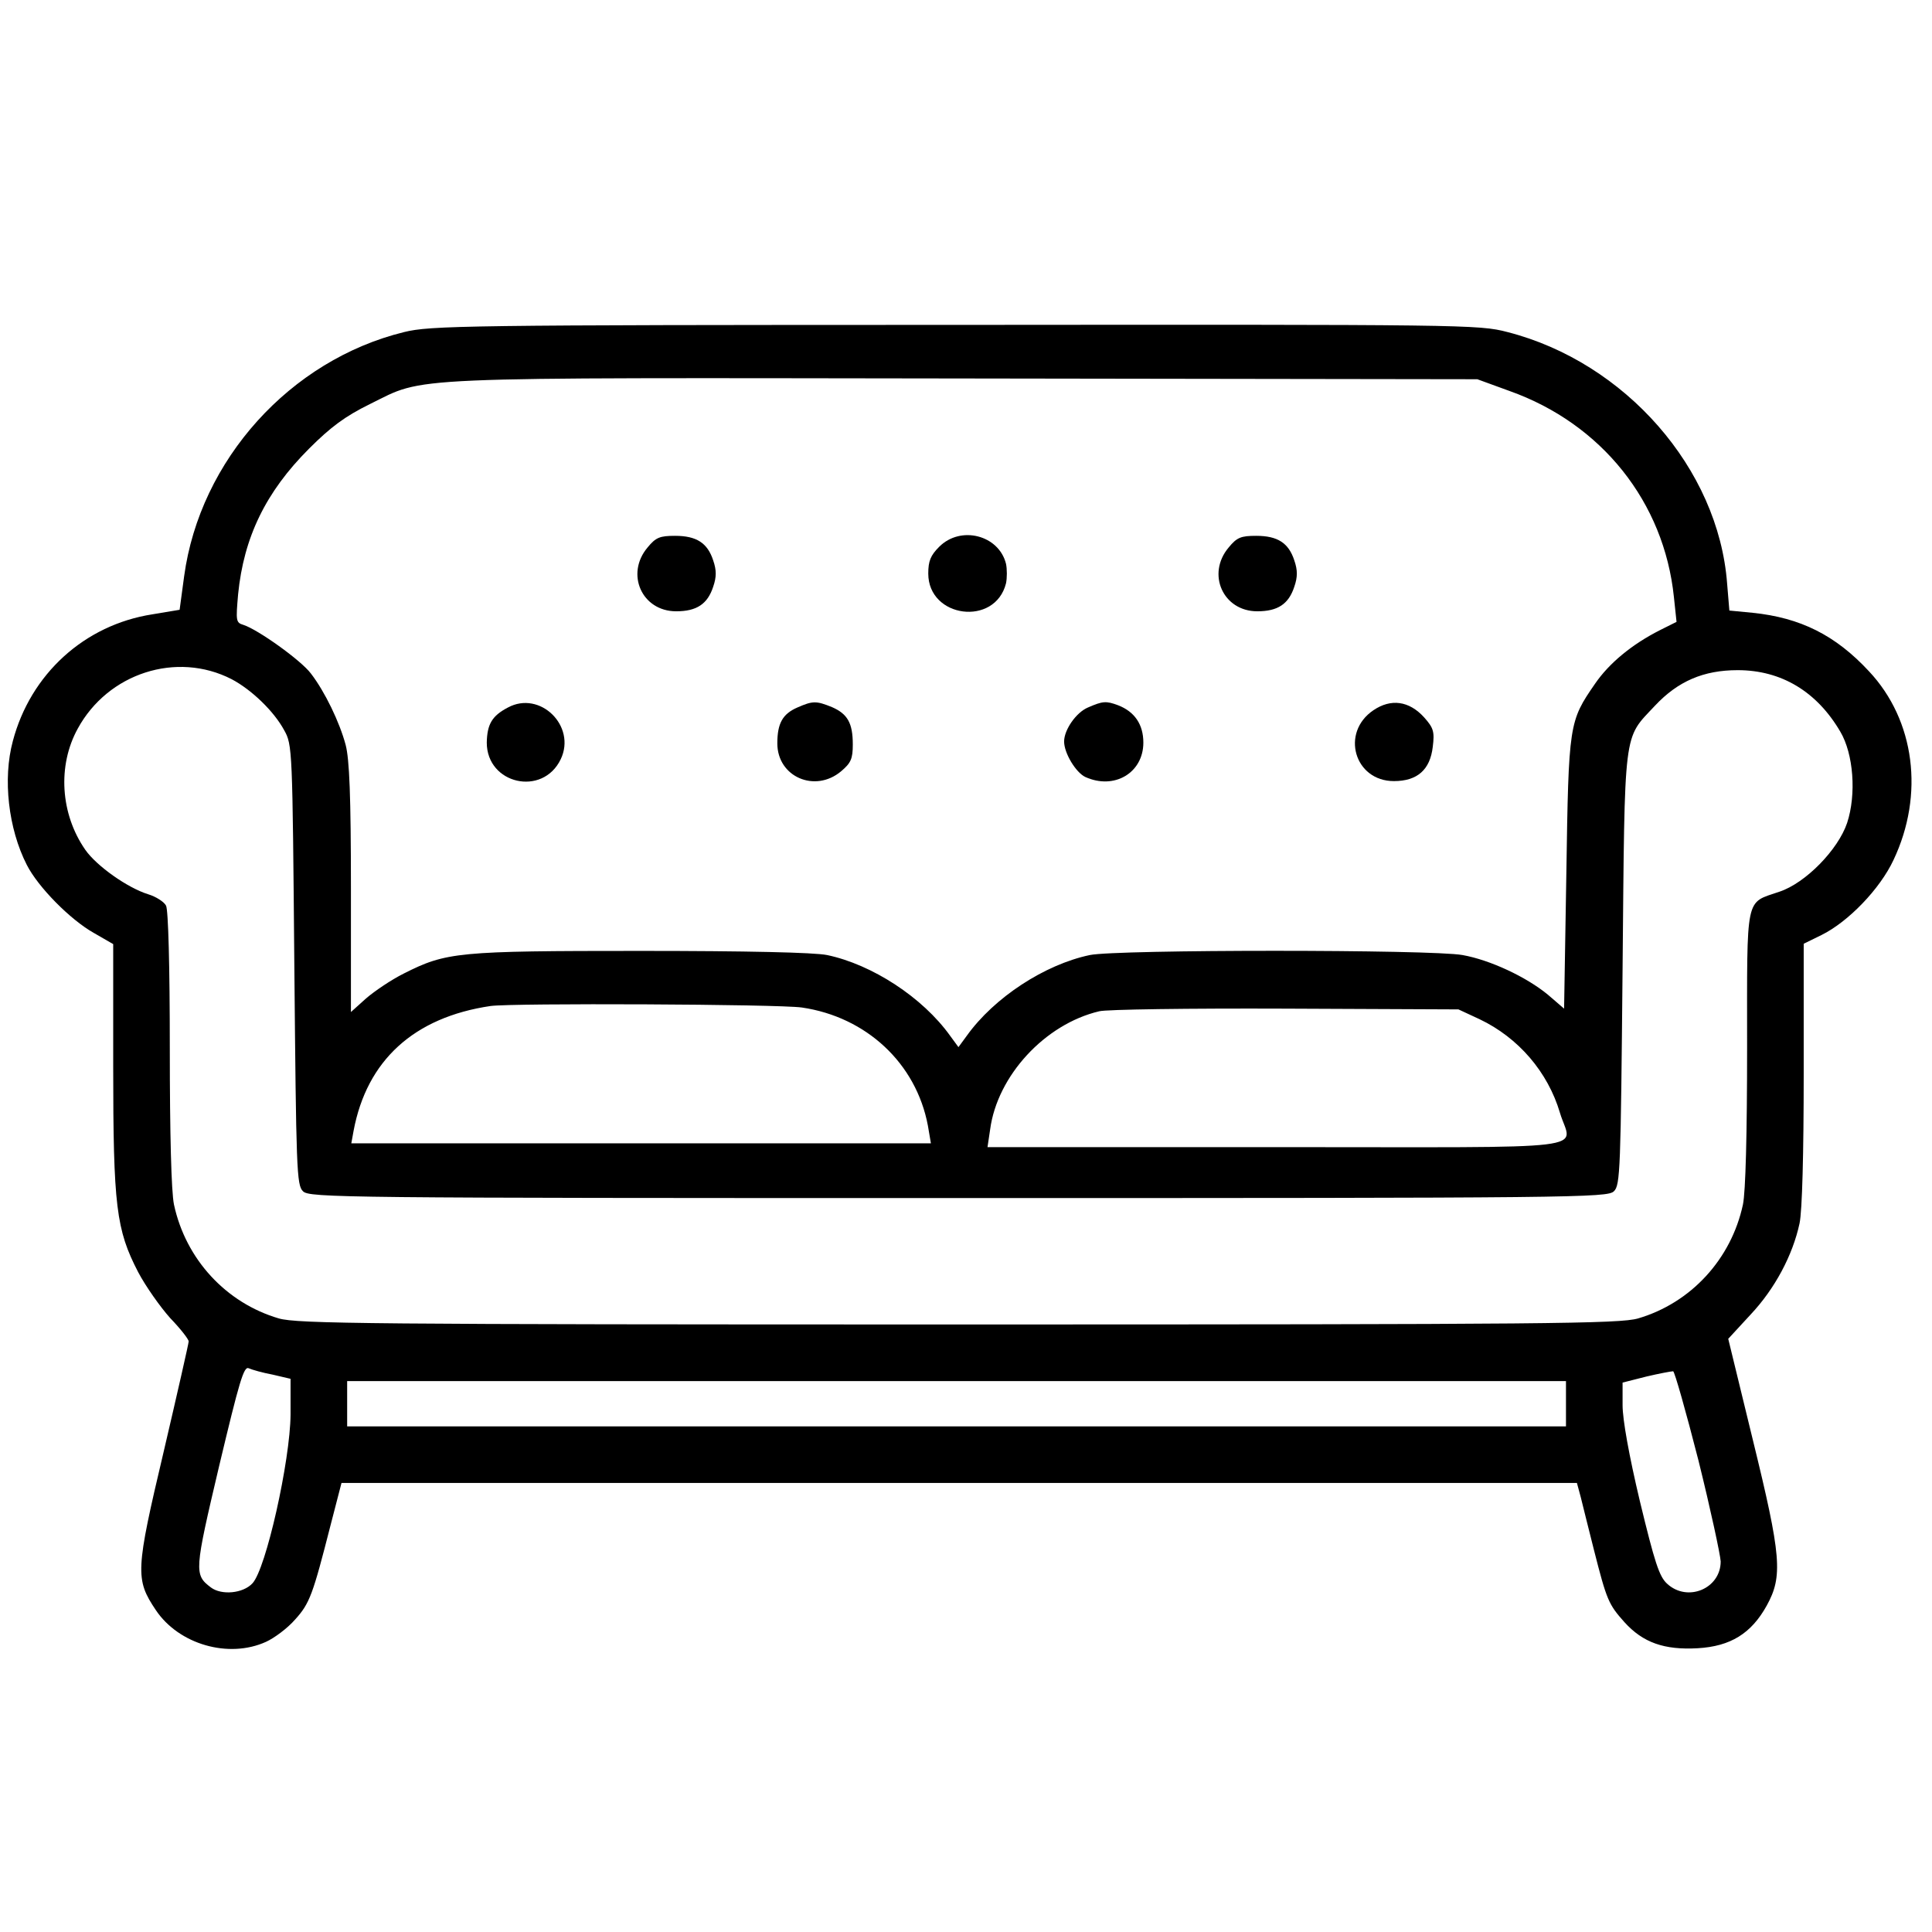 <?xml version="1.0" standalone="no"?>
<!DOCTYPE svg PUBLIC "-//W3C//DTD SVG 20010904//EN"
 "http://www.w3.org/TR/2001/REC-SVG-20010904/DTD/svg10.dtd">
<svg version="1.0" xmlns="http://www.w3.org/2000/svg"
 width="512pt" height="512pt" viewBox="0 0 512 512"
 preserveAspectRatio="xMidYMid meet">
<g transform="translate(0,512) scale(0.1,-0.1)"
fill="#000000" stroke="none">
<path d="M1071 4240 c-302 -74 -541 -339 -583 -647 l-12 -89 -72 -12 c-180
-28 -323 -158 -370 -336 -27 -100 -12 -232 37 -328 30 -59 115 -145 177 -180
l52 -30 0 -323 c0 -372 8 -434 66 -546 20 -38 59 -93 85 -122 27 -28 49 -56
49 -62 0 -5 -30 -137 -66 -291 -75 -317 -76 -339 -21 -421 61 -91 193 -129
292 -84 22 10 57 36 77 59 39 43 47 66 94 250 l29 112 1637 0 1637 0 10 -37
c5 -21 21 -84 35 -140 34 -134 39 -145 81 -192 49 -54 105 -74 194 -69 87 5
142 39 183 113 43 78 39 130 -37 440 l-65 267 59 64 c65 69 112 158 130 242 7
33 11 184 11 397 l0 344 47 23 c71 35 155 122 191 199 82 173 57 370 -65 500
-89 96 -182 142 -308 155 l-62 6 -6 72 c-23 304 -270 586 -582 666 -76 20
-112 20 -1464 19 -1301 0 -1391 -2 -1460 -19z m2929 -156 c245 -87 410 -295
436 -546 l7 -66 -44 -22 c-75 -38 -135 -88 -172 -142 -69 -100 -70 -105 -76
-502 l-6 -359 -43 37 c-57 47 -153 92 -226 105 -81 15 -917 15 -988 0 -119
-25 -253 -112 -326 -214 l-22 -30 -22 30 c-73 102 -207 189 -326 214 -34 7
-213 11 -495 11 -485 0 -514 -3 -627 -60 -34 -17 -78 -47 -100 -66 l-40 -36 0
328 c0 245 -4 342 -14 380 -16 60 -55 141 -92 189 -26 35 -141 117 -179 129
-20 6 -20 11 -14 81 15 151 73 271 188 386 58 58 96 86 161 118 151 74 60 70
1575 68 l1360 -2 85 -31z m-3386 -764 c53 -28 112 -85 139 -135 22 -39 22 -49
27 -622 5 -542 6 -584 23 -600 17 -17 100 -18 1737 -18 1637 0 1720 1 1737 18
17 16 18 58 23 590 6 645 1 606 86 697 61 65 129 94 219 94 116 0 210 -57 272
-163 35 -59 43 -166 18 -242 -24 -71 -110 -159 -179 -182 -92 -32 -86 -2 -86
-413 0 -231 -4 -382 -11 -416 -31 -145 -138 -261 -278 -302 -49 -14 -235 -16
-1801 -16 -1566 0 -1752 2 -1801 16 -140 41 -247 157 -278 302 -7 34 -11 185
-11 413 0 219 -4 368 -10 379 -5 10 -27 24 -47 30 -55 17 -137 75 -167 118
-66 95 -74 223 -20 321 80 147 262 206 408 131z m1511 -870 c171 -25 303 -148
334 -313 l8 -47 -768 0 -768 0 6 33 c35 187 160 301 363 331 58 8 761 5 825
-4z m1796 -31 c103 -49 181 -140 213 -248 30 -102 120 -91 -750 -91 l-767 0 7
47 c19 142 145 279 289 313 18 5 239 8 492 7 l460 -2 56 -26z m-3198 -942 l47
-11 0 -95 c-1 -122 -65 -409 -101 -447 -25 -27 -82 -32 -110 -11 -45 34 -44
43 22 323 53 222 65 264 78 258 9 -4 37 -12 64 -17z m3778 -227 c32 -129 58
-250 59 -268 0 -72 -88 -109 -142 -59 -21 19 -33 57 -72 218 -29 122 -46 217
-46 255 l0 60 63 16 c34 8 66 14 71 14 4 -1 34 -107 67 -236z m-351 150 l0
-60 -1615 0 -1615 0 0 60 0 60 1615 0 1615 0 0 -60z"/>
<path d="M1716 3669 c-59 -70 -15 -169 76 -169 54 0 83 19 98 65 9 26 9 44 0
70 -15 46 -44 65 -101 65 -40 0 -51 -4 -73 -31z"/>
<path d="M2489 3671 c-23 -23 -29 -38 -29 -71 0 -118 177 -141 206 -26 3 14 3
38 0 52 -19 76 -120 102 -177 45z"/>
<path d="M3256 3669 c-59 -70 -15 -169 76 -169 54 0 83 19 98 65 9 26 9 44 0
70 -15 46 -44 65 -101 65 -40 0 -51 -4 -73 -31z"/>
<path d="M1346 3245 c-42 -22 -55 -44 -56 -93 0 -110 148 -144 196 -44 42 88
-55 183 -140 137z"/>
<path d="M2113 3245 c-39 -17 -53 -42 -53 -95 0 -89 100 -132 169 -74 26 22
31 33 31 71 0 57 -14 81 -55 99 -42 17 -51 17 -92 -1z"/>
<path d="M2883 3245 c-31 -13 -63 -59 -63 -90 0 -31 31 -82 56 -94 77 -35 154
11 154 91 0 48 -23 82 -67 99 -32 12 -41 11 -80 -6z"/>
<path d="M3640 3238 c-88 -59 -51 -188 54 -188 62 0 96 30 103 91 5 40 2 50
-23 78 -40 44 -88 50 -134 19z"/>
</g>
</svg>
